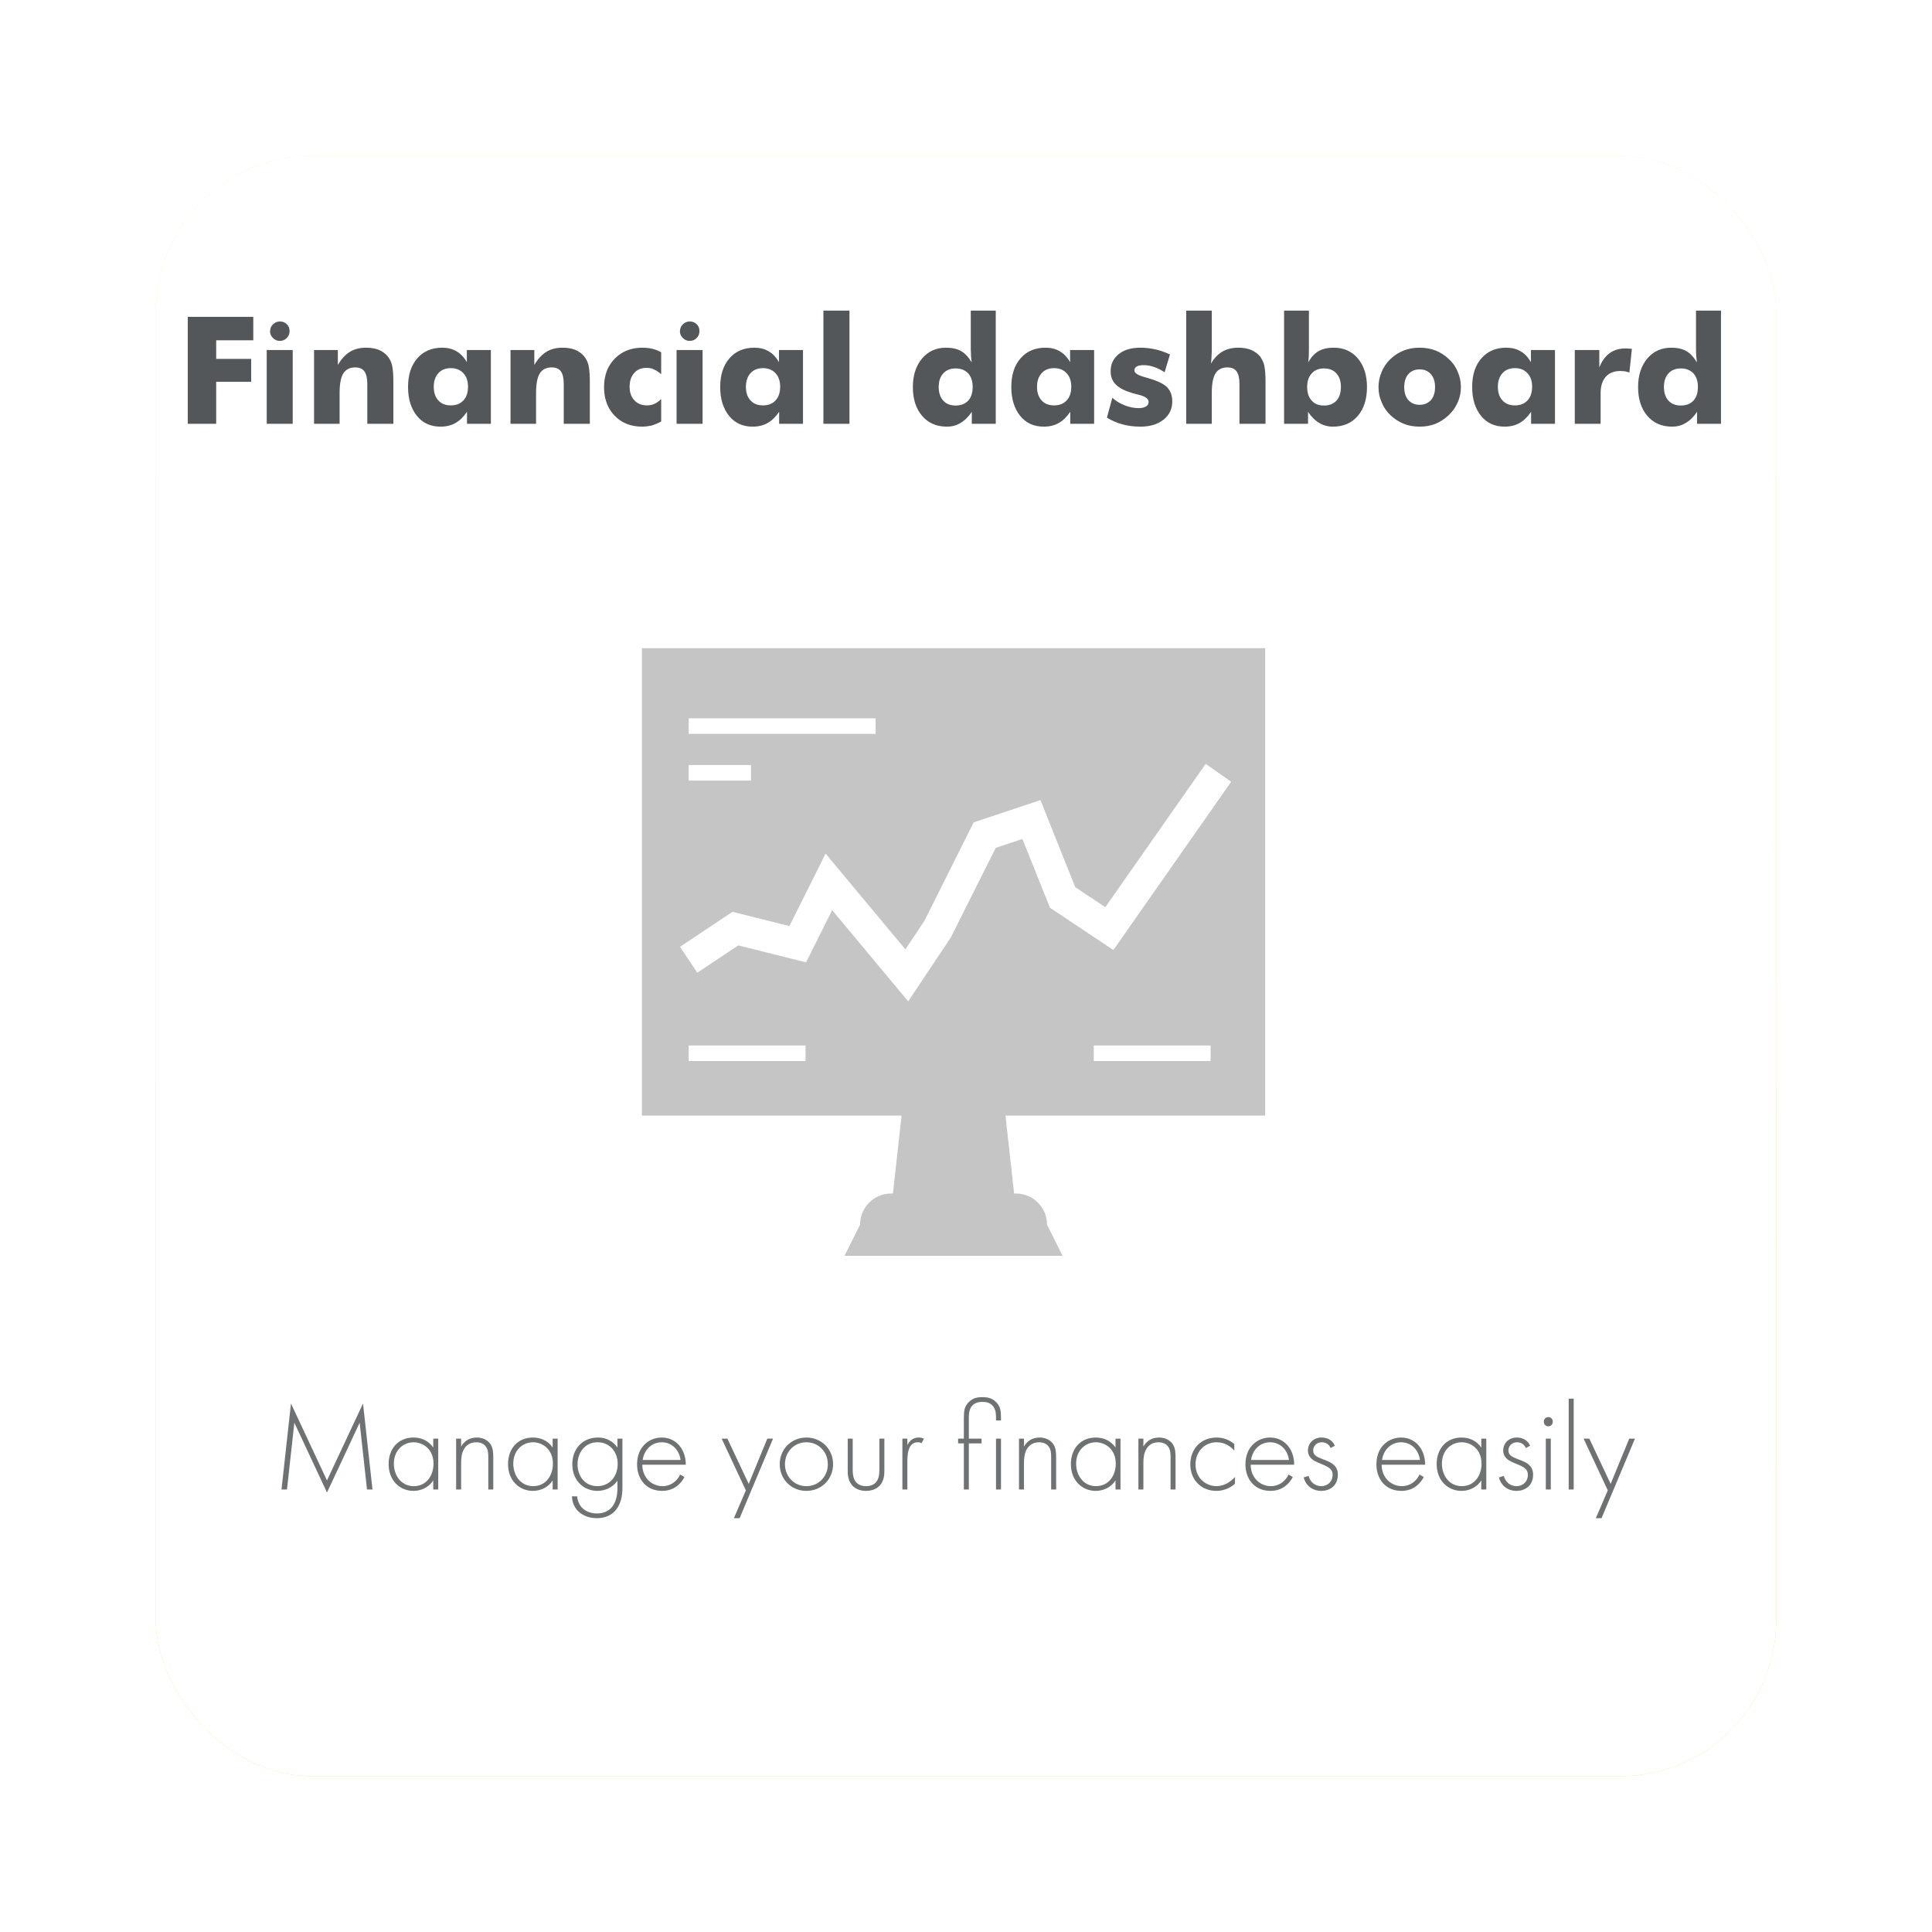 <svg width="310" height="310" viewBox="0 0 310 310" fill="none" xmlns="http://www.w3.org/2000/svg">
<g filter="url(#filter0_d)">
<rect x="25" y="25" width="260" height="260" rx="25" fill="url(#paint0_linear)"/>
<rect x="25" y="25" width="260" height="260" rx="25" fill="white"/>
</g>
<path d="M203 104H103V179.003H144.663L143.276 191.504H143.001C140.238 191.504 137.999 193.742 137.999 196.502L135.498 201.504H170.497L168.001 196.502C168.001 193.742 165.762 191.504 163.002 191.504H162.72L161.333 179.003H203V104ZM110.5 115.251H140.5V117.75H110.5V115.251ZM110.5 122.752H120.5V125.251H110.5V122.752ZM129.25 170.253H110.5V167.752H129.25V170.253ZM194.25 170.253H175.5V167.752H194.25V170.253ZM178.648 152.438L168.467 145.65L164.052 134.619L159.772 136.046L152.583 150.389L145.722 160.676L133.526 146.038L129.339 154.416L118.465 151.695L111.883 156.081L109.112 151.922L117.533 146.308L126.663 148.589L132.472 136.964L145.276 152.329L148.333 147.743L156.229 131.956L166.947 128.383L172.533 142.353L177.355 145.565L193.455 122.567L197.548 125.433L178.648 152.438Z" fill="#C5C5C5"/>
<path d="M30.129 68V50.844H40.641V54.605H34.688V57.582H40.301V61.262H34.688V68H30.129ZM42.797 68V56.164H46.969V68H42.797ZM43.324 53.117H43.348C43.348 52.68 43.5 52.32 43.805 52.039C44.109 51.734 44.477 51.582 44.906 51.582C45.359 51.582 45.73 51.727 46.02 52.016C46.316 52.305 46.465 52.672 46.465 53.117C46.465 53.57 46.312 53.945 46.008 54.242C45.711 54.547 45.344 54.699 44.906 54.699C44.461 54.699 44.086 54.539 43.781 54.219C43.477 53.922 43.324 53.555 43.324 53.117ZM50.391 68V56.164H54.211V58.566C54.75 57.629 55.391 56.926 56.133 56.457C56.852 56.012 57.723 55.789 58.746 55.789C59.52 55.789 60.207 55.906 60.809 56.141C61.402 56.406 61.883 56.766 62.25 57.219C62.586 57.672 62.809 58.152 62.918 58.66C63.051 59.309 63.117 60.164 63.117 61.227V68H58.934V61.66C58.934 60.699 58.781 60.012 58.477 59.598C58.172 59.168 57.676 58.953 56.988 58.953C56.129 58.953 55.496 59.273 55.09 59.914C54.691 60.555 54.492 61.594 54.492 63.031V68H50.391ZM75.094 62.07C75.094 61.133 74.848 60.406 74.356 59.891C73.856 59.344 73.184 59.07 72.34 59.07C71.496 59.07 70.832 59.336 70.348 59.867C69.848 60.414 69.598 61.148 69.598 62.07C69.598 63 69.848 63.73 70.348 64.262C70.824 64.785 71.488 65.047 72.34 65.047C73.184 65.047 73.852 64.785 74.344 64.262C74.844 63.738 75.094 63.008 75.094 62.07ZM78.762 56.164V68H74.93V66.078C74.375 66.898 73.754 67.5 73.066 67.883C72.387 68.266 71.59 68.457 70.676 68.457C69.09 68.457 67.828 67.879 66.891 66.723C66.43 66.152 66.078 65.481 65.836 64.707C65.594 63.934 65.473 63.062 65.473 62.094C65.473 60.156 65.969 58.621 66.961 57.488C67.953 56.355 69.281 55.789 70.945 55.789C71.836 55.789 72.602 55.98 73.242 56.363C73.891 56.73 74.445 57.312 74.906 58.109V56.164H78.762ZM81.914 68V56.164H85.734V58.566C86.273 57.629 86.914 56.926 87.656 56.457C88.375 56.012 89.246 55.789 90.269 55.789C91.043 55.789 91.731 55.906 92.332 56.141C92.926 56.406 93.406 56.766 93.773 57.219C94.109 57.672 94.332 58.152 94.441 58.66C94.574 59.309 94.641 60.164 94.641 61.227V68H90.457V61.66C90.457 60.699 90.305 60.012 90 59.598C89.695 59.168 89.199 58.953 88.512 58.953C87.652 58.953 87.019 59.273 86.613 59.914C86.215 60.555 86.016 61.594 86.016 63.031V68H81.914ZM106.09 60.055C105.684 59.695 105.293 59.434 104.918 59.27C104.582 59.105 104.188 59.023 103.734 59.023C102.898 59.023 102.242 59.297 101.766 59.844C101.273 60.383 101.027 61.125 101.027 62.07C101.027 62.977 101.281 63.695 101.789 64.227C102.281 64.773 102.965 65.047 103.84 65.047C104.254 65.047 104.652 64.961 105.035 64.789C105.441 64.594 105.793 64.336 106.09 64.016V67.637C105.59 67.902 105.086 68.113 104.578 68.269C104.039 68.394 103.527 68.457 103.043 68.457C101.215 68.457 99.742 67.871 98.625 66.699C98.242 66.309 97.926 65.879 97.676 65.41C97.434 64.941 97.246 64.434 97.113 63.887C96.988 63.34 96.926 62.742 96.926 62.094C96.926 60.227 97.496 58.711 98.637 57.547C99.785 56.375 101.27 55.789 103.09 55.789C103.66 55.789 104.203 55.852 104.719 55.977C105.219 56.102 105.676 56.285 106.09 56.527V60.055ZM108.562 68V56.164H112.734V68H108.562ZM109.09 53.117H109.113C109.113 52.68 109.266 52.32 109.57 52.039C109.875 51.734 110.242 51.582 110.672 51.582C111.125 51.582 111.496 51.727 111.785 52.016C112.082 52.305 112.23 52.672 112.23 53.117C112.23 53.57 112.078 53.945 111.773 54.242C111.477 54.547 111.109 54.699 110.672 54.699C110.227 54.699 109.852 54.539 109.547 54.219C109.242 53.922 109.09 53.555 109.09 53.117ZM125.18 62.07C125.18 61.133 124.934 60.406 124.441 59.891C123.941 59.344 123.27 59.07 122.426 59.07C121.582 59.07 120.918 59.336 120.434 59.867C119.934 60.414 119.684 61.148 119.684 62.07C119.684 63 119.934 63.73 120.434 64.262C120.91 64.785 121.574 65.047 122.426 65.047C123.27 65.047 123.938 64.785 124.43 64.262C124.93 63.738 125.18 63.008 125.18 62.07ZM128.848 56.164V68H125.016V66.078C124.461 66.898 123.84 67.5 123.152 67.883C122.473 68.266 121.676 68.457 120.762 68.457C119.176 68.457 117.914 67.879 116.977 66.723C116.516 66.152 116.164 65.481 115.922 64.707C115.68 63.934 115.559 63.062 115.559 62.094C115.559 60.156 116.055 58.621 117.047 57.488C118.039 56.355 119.367 55.789 121.031 55.789C121.922 55.789 122.688 55.98 123.328 56.363C123.977 56.73 124.531 57.312 124.992 58.109V56.164H128.848ZM132.117 68V49.836H136.301V68H132.117ZM156.07 62.094C156.07 61.164 155.832 60.438 155.355 59.914C154.848 59.383 154.176 59.117 153.34 59.117C152.496 59.117 151.832 59.383 151.348 59.914C150.863 60.445 150.621 61.172 150.621 62.094C150.621 63.023 150.863 63.754 151.348 64.285C151.824 64.809 152.488 65.07 153.34 65.07C154.184 65.07 154.855 64.809 155.355 64.285C155.832 63.762 156.07 63.031 156.07 62.094ZM159.773 49.836V68H155.93V66.078C155.398 66.883 154.797 67.477 154.125 67.859C153.5 68.258 152.766 68.457 151.922 68.457C150.266 68.457 148.941 67.879 147.949 66.723C146.965 65.566 146.473 64.023 146.473 62.094C146.473 60.219 146.969 58.691 147.961 57.512C148.945 56.363 150.219 55.789 151.781 55.789C152.781 55.789 153.594 55.973 154.219 56.34C154.82 56.676 155.383 57.273 155.906 58.133C155.875 57.922 155.844 57.602 155.812 57.172C155.781 56.703 155.766 56.32 155.766 56.023V49.836H159.773ZM171.891 62.07C171.891 61.133 171.645 60.406 171.152 59.891C170.652 59.344 169.98 59.07 169.137 59.07C168.293 59.07 167.629 59.336 167.145 59.867C166.645 60.414 166.395 61.148 166.395 62.07C166.395 63 166.645 63.73 167.145 64.262C167.621 64.785 168.285 65.047 169.137 65.047C169.98 65.047 170.648 64.785 171.141 64.262C171.641 63.738 171.891 63.008 171.891 62.07ZM175.559 56.164V68H171.727V66.078C171.172 66.898 170.551 67.5 169.863 67.883C169.184 68.266 168.387 68.457 167.473 68.457C165.887 68.457 164.625 67.879 163.688 66.723C163.227 66.152 162.875 65.481 162.633 64.707C162.391 63.934 162.27 63.062 162.27 62.094C162.27 60.156 162.766 58.621 163.758 57.488C164.75 56.355 166.078 55.789 167.742 55.789C168.633 55.789 169.398 55.98 170.039 56.363C170.688 56.73 171.242 57.312 171.703 58.109V56.164H175.559ZM177.609 67.016L178.477 63.828C179.086 64.367 179.758 64.773 180.492 65.047C181.219 65.336 181.953 65.481 182.695 65.481C183.227 65.481 183.625 65.391 183.891 65.211C184.164 65.047 184.301 64.809 184.301 64.496C184.301 63.973 183.75 63.582 182.648 63.324C182.266 63.238 181.977 63.164 181.781 63.102C180.508 62.727 179.605 62.27 179.074 61.73C178.496 61.176 178.207 60.457 178.207 59.574C178.207 58.434 178.641 57.516 179.508 56.82C180.344 56.133 181.512 55.789 183.012 55.789C183.738 55.789 184.512 55.875 185.332 56.047C186.02 56.188 186.82 56.461 187.734 56.867L186.867 59.738C186.305 59.355 185.738 59.07 185.168 58.883C184.629 58.688 184.062 58.59 183.469 58.59C182.984 58.59 182.621 58.664 182.379 58.812C182.145 58.953 182.027 59.168 182.027 59.457C182.027 59.863 182.578 60.215 183.68 60.512C184.039 60.621 184.223 60.676 184.23 60.676C185.668 61.082 186.676 61.562 187.254 62.117C187.816 62.703 188.098 63.465 188.098 64.402C188.098 65.613 187.633 66.59 186.703 67.332C185.75 68.082 184.52 68.457 183.012 68.457C181.965 68.457 181 68.336 180.117 68.094C179.242 67.859 178.406 67.5 177.609 67.016ZM190.336 68V49.836H194.438V56.211C194.438 56.516 194.422 56.91 194.391 57.395C194.367 57.816 194.336 58.137 194.297 58.355C194.82 57.473 195.438 56.824 196.148 56.41C196.867 55.996 197.715 55.789 198.691 55.789C199.465 55.789 200.152 55.906 200.754 56.141C201.348 56.406 201.828 56.766 202.195 57.219C202.531 57.672 202.754 58.152 202.863 58.66C202.996 59.309 203.062 60.164 203.062 61.227V68H198.879V61.66C198.879 60.699 198.727 60.012 198.422 59.598C198.117 59.168 197.621 58.953 196.934 58.953C196.074 58.953 195.441 59.273 195.035 59.914C194.637 60.555 194.438 61.594 194.438 63.031V68H190.336ZM209.742 62.094C209.742 63.039 209.988 63.77 210.48 64.285C210.934 64.809 211.59 65.07 212.449 65.07C213.301 65.07 213.965 64.809 214.441 64.285C214.918 63.762 215.156 63.031 215.156 62.094C215.156 61.164 214.918 60.438 214.441 59.914C213.957 59.383 213.293 59.117 212.449 59.117C211.598 59.117 210.941 59.383 210.48 59.914C209.988 60.43 209.742 61.156 209.742 62.094ZM206.039 49.836H210.023V56.023C210.023 56.633 210.016 57.051 210 57.277C209.969 57.676 209.938 57.961 209.906 58.133C210.398 57.281 210.957 56.684 211.582 56.34C212.207 55.973 213.023 55.789 214.031 55.789C215.609 55.789 216.891 56.363 217.875 57.512C218.852 58.676 219.34 60.203 219.34 62.094C219.34 64.039 218.852 65.582 217.875 66.723C216.891 67.879 215.562 68.457 213.891 68.457C213.055 68.457 212.316 68.258 211.676 67.859C211.012 67.477 210.414 66.883 209.883 66.078V68H206.039V49.836ZM230.262 62.117C230.262 61.234 230.039 60.539 229.594 60.031C229.133 59.523 228.531 59.27 227.789 59.27C227.023 59.27 226.422 59.523 225.984 60.031C225.539 60.523 225.316 61.219 225.316 62.117C225.316 62.992 225.531 63.68 225.961 64.18C226.43 64.695 227.039 64.953 227.789 64.953C228.539 64.953 229.148 64.695 229.617 64.18C230.047 63.664 230.262 62.977 230.262 62.117ZM234.41 62.117C234.41 62.984 234.242 63.793 233.906 64.543C233.555 65.34 233.074 66.027 232.465 66.606C231.777 67.246 231.066 67.711 230.332 68C229.566 68.305 228.719 68.457 227.789 68.457C226.852 68.457 226.004 68.305 225.246 68C224.473 67.695 223.758 67.234 223.102 66.617C222.453 65.992 221.984 65.301 221.695 64.543C221.359 63.816 221.191 63.008 221.191 62.117C221.191 61.25 221.359 60.434 221.695 59.668C222.008 58.895 222.48 58.207 223.113 57.605C223.73 57.012 224.441 56.555 225.246 56.234C226.012 55.938 226.859 55.789 227.789 55.789C228.711 55.789 229.559 55.938 230.332 56.234C231.137 56.555 231.848 57.012 232.465 57.605C233.113 58.191 233.594 58.879 233.906 59.668C234.242 60.434 234.41 61.25 234.41 62.117ZM245.836 62.07C245.836 61.133 245.59 60.406 245.098 59.891C244.598 59.344 243.926 59.07 243.082 59.07C242.238 59.07 241.574 59.336 241.09 59.867C240.59 60.414 240.34 61.148 240.34 62.07C240.34 63 240.59 63.73 241.09 64.262C241.566 64.785 242.23 65.047 243.082 65.047C243.926 65.047 244.594 64.785 245.086 64.262C245.586 63.738 245.836 63.008 245.836 62.07ZM249.504 56.164V68H245.672V66.078C245.117 66.898 244.496 67.5 243.809 67.883C243.129 68.266 242.332 68.457 241.418 68.457C239.832 68.457 238.57 67.879 237.633 66.723C237.172 66.152 236.82 65.481 236.578 64.707C236.336 63.934 236.215 63.062 236.215 62.094C236.215 60.156 236.711 58.621 237.703 57.488C238.695 56.355 240.023 55.789 241.688 55.789C242.578 55.789 243.344 55.98 243.984 56.363C244.633 56.73 245.188 57.312 245.648 58.109V56.164H249.504ZM252.68 68V56.164H256.617V58.953C257.031 57.93 257.582 57.168 258.27 56.668C258.98 56.16 259.836 55.906 260.836 55.906C261.062 55.906 261.23 55.914 261.34 55.93C261.426 55.938 261.504 55.945 261.574 55.953C261.645 55.953 261.734 55.961 261.844 55.977L261.445 59.773C261.156 59.68 260.906 59.613 260.695 59.574C260.383 59.543 260.152 59.527 260.004 59.527C258.988 59.527 258.203 59.84 257.648 60.465C257.102 61.082 256.828 61.961 256.828 63.102V68H252.68ZM272.438 62.094C272.438 61.164 272.199 60.438 271.723 59.914C271.215 59.383 270.543 59.117 269.707 59.117C268.863 59.117 268.199 59.383 267.715 59.914C267.23 60.445 266.988 61.172 266.988 62.094C266.988 63.023 267.23 63.754 267.715 64.285C268.191 64.809 268.855 65.07 269.707 65.07C270.551 65.07 271.223 64.809 271.723 64.285C272.199 63.762 272.438 63.031 272.438 62.094ZM276.141 49.836V68H272.297V66.078C271.766 66.883 271.164 67.477 270.492 67.859C269.867 68.258 269.133 68.457 268.289 68.457C266.633 68.457 265.309 67.879 264.316 66.723C263.332 65.566 262.84 64.023 262.84 62.094C262.84 60.219 263.336 58.691 264.328 57.512C265.312 56.363 266.586 55.789 268.148 55.789C269.148 55.789 269.961 55.973 270.586 56.34C271.188 56.676 271.75 57.273 272.273 58.133C272.242 57.922 272.211 57.602 272.18 57.172C272.148 56.703 272.133 56.32 272.133 56.023V49.836H276.141Z" fill="#54575A"/>
<path d="M46.048 239L47.228 228.28L52.468 239.48C52.488 239.48 57.708 228.28 57.708 228.28L58.888 239H59.768L58.248 225.2L52.468 237.54L46.688 225.2L45.168 239H46.048ZM69.517 232.26C68.737 231.16 67.618 230.66 66.338 230.66C63.958 230.66 62.358 232.4 62.358 234.92C62.358 237.6 64.198 239.22 66.338 239.22C67.397 239.22 68.698 238.8 69.517 237.54V239H70.317V230.84H69.517V232.26ZM66.377 231.42C67.778 231.42 69.558 232.44 69.558 234.86C69.558 236.74 68.438 238.46 66.397 238.46C64.338 238.46 63.197 236.7 63.197 234.86C63.197 232.64 64.757 231.42 66.377 231.42ZM73.19 239H73.99V234.76C73.99 233.96 74.07 233.2 74.43 232.56C74.73 232.02 75.31 231.42 76.43 231.42C77.41 231.42 77.85 231.92 78.03 232.22C78.33 232.68 78.35 233.3 78.35 233.86V239H79.15V233.86C79.15 233.14 79.11 232.38 78.75 231.8C78.57 231.52 77.95 230.66 76.49 230.66C75.11 230.66 74.37 231.44 73.99 232.12V230.84H73.19V239ZM88.678 232.26C87.898 231.16 86.778 230.66 85.498 230.66C83.118 230.66 81.518 232.4 81.518 234.92C81.518 237.6 83.358 239.22 85.498 239.22C86.558 239.22 87.858 238.8 88.678 237.54V239H89.478V230.84H88.678V232.26ZM85.538 231.42C86.938 231.42 88.718 232.44 88.718 234.86C88.718 236.74 87.598 238.46 85.558 238.46C83.498 238.46 82.358 236.7 82.358 234.86C82.358 232.64 83.918 231.42 85.538 231.42ZM99.07 230.84V232.26C98.37 231.26 97.29 230.66 95.95 230.66C93.39 230.66 91.83 232.56 91.83 234.92C91.83 237.76 93.85 239.22 95.85 239.22C97.01 239.22 98.25 238.74 99.07 237.6V238.76C99.07 239.6 98.99 242.84 95.77 242.84C94.03 242.84 92.75 241.8 92.61 240.1H91.77C91.87 242.36 93.65 243.6 95.77 243.6C98.33 243.6 99.87 241.84 99.87 238.76V230.84H99.07ZM95.87 231.42C97.87 231.42 99.11 232.98 99.11 234.88C99.11 236.88 97.85 238.46 95.83 238.46C93.91 238.46 92.67 236.92 92.67 234.96C92.67 233.08 93.85 231.42 95.87 231.42ZM110.041 235.02C110.041 232.42 108.381 230.66 106.181 230.66C104.181 230.66 102.221 232.12 102.221 234.96C102.221 237.34 103.701 239.22 106.241 239.22C108.261 239.22 109.341 237.92 109.821 237L109.141 236.6C108.621 237.68 107.621 238.46 106.301 238.46C104.581 238.46 103.061 237.1 103.061 235.02H110.041ZM103.121 234.26C103.341 232.68 104.521 231.42 106.181 231.42C107.801 231.42 109.001 232.64 109.201 234.26H103.121ZM117.757 243.6H118.677L124.037 230.84H123.117L120.137 238.1L116.717 230.84H115.797L119.677 239.14L117.757 243.6ZM129.391 230.66C126.971 230.66 125.111 232.52 125.111 234.94C125.111 237.36 126.971 239.22 129.391 239.22C131.811 239.22 133.671 237.36 133.671 234.94C133.671 232.52 131.811 230.66 129.391 230.66ZM129.391 238.46C127.431 238.46 125.951 236.92 125.951 234.94C125.951 232.96 127.431 231.42 129.391 231.42C131.351 231.42 132.831 232.96 132.831 234.94C132.831 236.92 131.351 238.46 129.391 238.46ZM136.022 230.84V235.98C136.022 236.64 136.082 237.5 136.642 238.22C137.262 239.02 138.242 239.22 138.962 239.22C139.682 239.22 140.662 239.02 141.282 238.22C141.842 237.5 141.902 236.64 141.902 235.98V230.84H141.102V235.76C141.102 236.34 141.082 237.2 140.582 237.8C140.082 238.4 139.342 238.46 138.962 238.46C138.582 238.46 137.842 238.4 137.342 237.8C136.842 237.2 136.822 236.34 136.822 235.76V230.84H136.022ZM144.792 239H145.592V234.62C145.592 233.6 145.612 231.42 147.252 231.42C147.612 231.42 147.772 231.52 147.852 231.58L148.252 230.86C147.952 230.7 147.612 230.66 147.392 230.66C146.512 230.66 145.892 231.2 145.592 231.9V230.84H144.792V239ZM157.495 231.6V230.84H155.455V227.58C155.455 227.1 155.455 226.38 155.795 225.82C156.275 225.04 157.115 224.94 157.635 224.94C158.155 224.94 158.995 225.02 159.475 225.82C159.815 226.38 159.815 227.06 159.815 227.58V227.92H160.615V227.58C160.615 226.32 160.475 225.86 160.175 225.4C159.395 224.26 158.375 224.18 157.635 224.18C156.895 224.18 155.875 224.26 155.095 225.4C154.795 225.86 154.655 226.32 154.655 227.58V230.84H153.735V231.6H154.655V239H155.455V231.6H157.495ZM159.815 230.84V239H160.615V230.84H159.815ZM163.503 239H164.303V234.76C164.303 233.96 164.383 233.2 164.743 232.56C165.043 232.02 165.623 231.42 166.743 231.42C167.723 231.42 168.163 231.92 168.343 232.22C168.643 232.68 168.663 233.3 168.663 233.86V239H169.463V233.86C169.463 233.14 169.423 232.38 169.063 231.8C168.883 231.52 168.263 230.66 166.803 230.66C165.423 230.66 164.683 231.44 164.303 232.12V230.84H163.503V239ZM178.99 232.26C178.21 231.16 177.09 230.66 175.81 230.66C173.43 230.66 171.83 232.4 171.83 234.92C171.83 237.6 173.67 239.22 175.81 239.22C176.87 239.22 178.17 238.8 178.99 237.54V239H179.79V230.84H178.99V232.26ZM175.85 231.42C177.25 231.42 179.03 232.44 179.03 234.86C179.03 236.74 177.91 238.46 175.87 238.46C173.81 238.46 172.67 236.7 172.67 234.86C172.67 232.64 174.23 231.42 175.85 231.42ZM182.663 239H183.463V234.76C183.463 233.96 183.543 233.2 183.903 232.56C184.203 232.02 184.783 231.42 185.903 231.42C186.883 231.42 187.323 231.92 187.503 232.22C187.803 232.68 187.823 233.3 187.823 233.86V239H188.623V233.86C188.623 233.14 188.583 232.38 188.223 231.8C188.043 231.52 187.423 230.66 185.963 230.66C184.583 230.66 183.843 231.44 183.463 232.12V230.84H182.663V239ZM198.05 231.7C196.93 230.76 195.81 230.66 195.23 230.66C192.61 230.66 190.99 232.56 190.99 234.98C190.99 237.4 192.71 239.22 195.17 239.22C196.61 239.22 197.61 238.56 198.15 238.08V237C197.51 237.7 196.49 238.46 195.19 238.46C193.61 238.46 191.83 237.3 191.83 234.96C191.83 232.96 193.23 231.42 195.23 231.42C196.57 231.42 197.51 232.14 198.05 232.76V231.7ZM207.658 235.02C207.658 232.42 205.998 230.66 203.798 230.66C201.798 230.66 199.838 232.12 199.838 234.96C199.838 237.34 201.318 239.22 203.858 239.22C205.878 239.22 206.958 237.92 207.438 237L206.758 236.6C206.238 237.68 205.238 238.46 203.918 238.46C202.198 238.46 200.678 237.1 200.678 235.02H207.658ZM200.738 234.26C200.958 232.68 202.138 231.42 203.798 231.42C205.418 231.42 206.618 232.64 206.818 234.26H200.738ZM214.186 231.98C213.806 231.1 213.006 230.66 212.046 230.66C210.806 230.66 209.866 231.52 209.866 232.76C209.866 233.24 210.046 233.58 210.226 233.82C210.586 234.3 211.186 234.56 212.006 234.9C213.246 235.4 213.826 235.74 213.826 236.66C213.826 237.72 213.046 238.46 212.006 238.46C211.106 238.46 210.246 237.9 209.966 236.82L209.186 237.06C209.526 238.42 210.646 239.22 212.006 239.22C213.266 239.22 214.666 238.48 214.666 236.62C214.666 236.16 214.586 235.72 214.246 235.3C213.726 234.64 212.966 234.42 212.146 234.1C211.346 233.78 210.706 233.52 210.706 232.72C210.706 232.12 211.166 231.42 212.086 231.42C212.666 231.42 213.226 231.7 213.506 232.34L214.186 231.98ZM228.674 235.02C228.674 232.42 227.014 230.66 224.814 230.66C222.814 230.66 220.854 232.12 220.854 234.96C220.854 237.34 222.334 239.22 224.874 239.22C226.894 239.22 227.974 237.92 228.454 237L227.774 236.6C227.254 237.68 226.254 238.46 224.934 238.46C223.214 238.46 221.694 237.1 221.694 235.02H228.674ZM221.754 234.26C221.974 232.68 223.154 231.42 224.814 231.42C226.434 231.42 227.634 232.64 227.834 234.26H221.754ZM237.682 232.26C236.902 231.16 235.782 230.66 234.502 230.66C232.122 230.66 230.522 232.4 230.522 234.92C230.522 237.6 232.362 239.22 234.502 239.22C235.562 239.22 236.862 238.8 237.682 237.54V239H238.482V230.84H237.682V232.26ZM234.542 231.42C235.942 231.42 237.722 232.44 237.722 234.86C237.722 236.74 236.602 238.46 234.562 238.46C232.502 238.46 231.362 236.7 231.362 234.86C231.362 232.64 232.922 231.42 234.542 231.42ZM245.514 231.98C245.134 231.1 244.334 230.66 243.374 230.66C242.134 230.66 241.194 231.52 241.194 232.76C241.194 233.24 241.374 233.58 241.554 233.82C241.914 234.3 242.514 234.56 243.334 234.9C244.574 235.4 245.154 235.74 245.154 236.66C245.154 237.72 244.374 238.46 243.334 238.46C242.434 238.46 241.574 237.9 241.294 236.82L240.514 237.06C240.854 238.42 241.974 239.22 243.334 239.22C244.594 239.22 245.994 238.48 245.994 236.62C245.994 236.16 245.914 235.72 245.574 235.3C245.054 234.64 244.294 234.42 243.474 234.1C242.674 233.78 242.034 233.52 242.034 232.72C242.034 232.12 242.494 231.42 243.414 231.42C243.994 231.42 244.554 231.7 244.834 232.34L245.514 231.98ZM248.034 230.84V239H248.834V230.84H248.034ZM248.434 228.86C248.834 228.86 249.154 228.56 249.154 228.12C249.154 227.68 248.834 227.38 248.434 227.38C248.034 227.38 247.714 227.68 247.714 228.12C247.714 228.56 248.034 228.86 248.434 228.86ZM251.706 224.42V239H252.506V224.42H251.706ZM256.058 243.6H256.978L262.338 230.84H261.418L258.438 238.1L255.018 230.84H254.098L257.978 239.14L256.058 243.6Z" fill="#6E7272"/>
<defs>
<filter id="filter0_d" x="0" y="0" width="310" height="310" filterUnits="userSpaceOnUse" color-interpolation-filters="sRGB">
<feFlood flood-opacity="0" result="BackgroundImageFix"/>
<feColorMatrix in="SourceAlpha" type="matrix" values="0 0 0 0 0 0 0 0 0 0 0 0 0 0 0 0 0 0 127 0"/>
<feOffset/>
<feGaussianBlur stdDeviation="12.5"/>
<feColorMatrix type="matrix" values="0 0 0 0 0 0 0 0 0 0 0 0 0 0 0 0 0 0 0.15 0"/>
<feBlend mode="normal" in2="BackgroundImageFix" result="effect1_dropShadow"/>
<feBlend mode="normal" in="SourceGraphic" in2="effect1_dropShadow" result="shape"/>
</filter>
<linearGradient id="paint0_linear" x1="155" y1="25" x2="155" y2="285" gradientUnits="userSpaceOnUse">
<stop stop-color="#FFF0A2"/>
<stop offset="1" stop-color="#FFCE4F"/>
</linearGradient>
</defs>
</svg>
